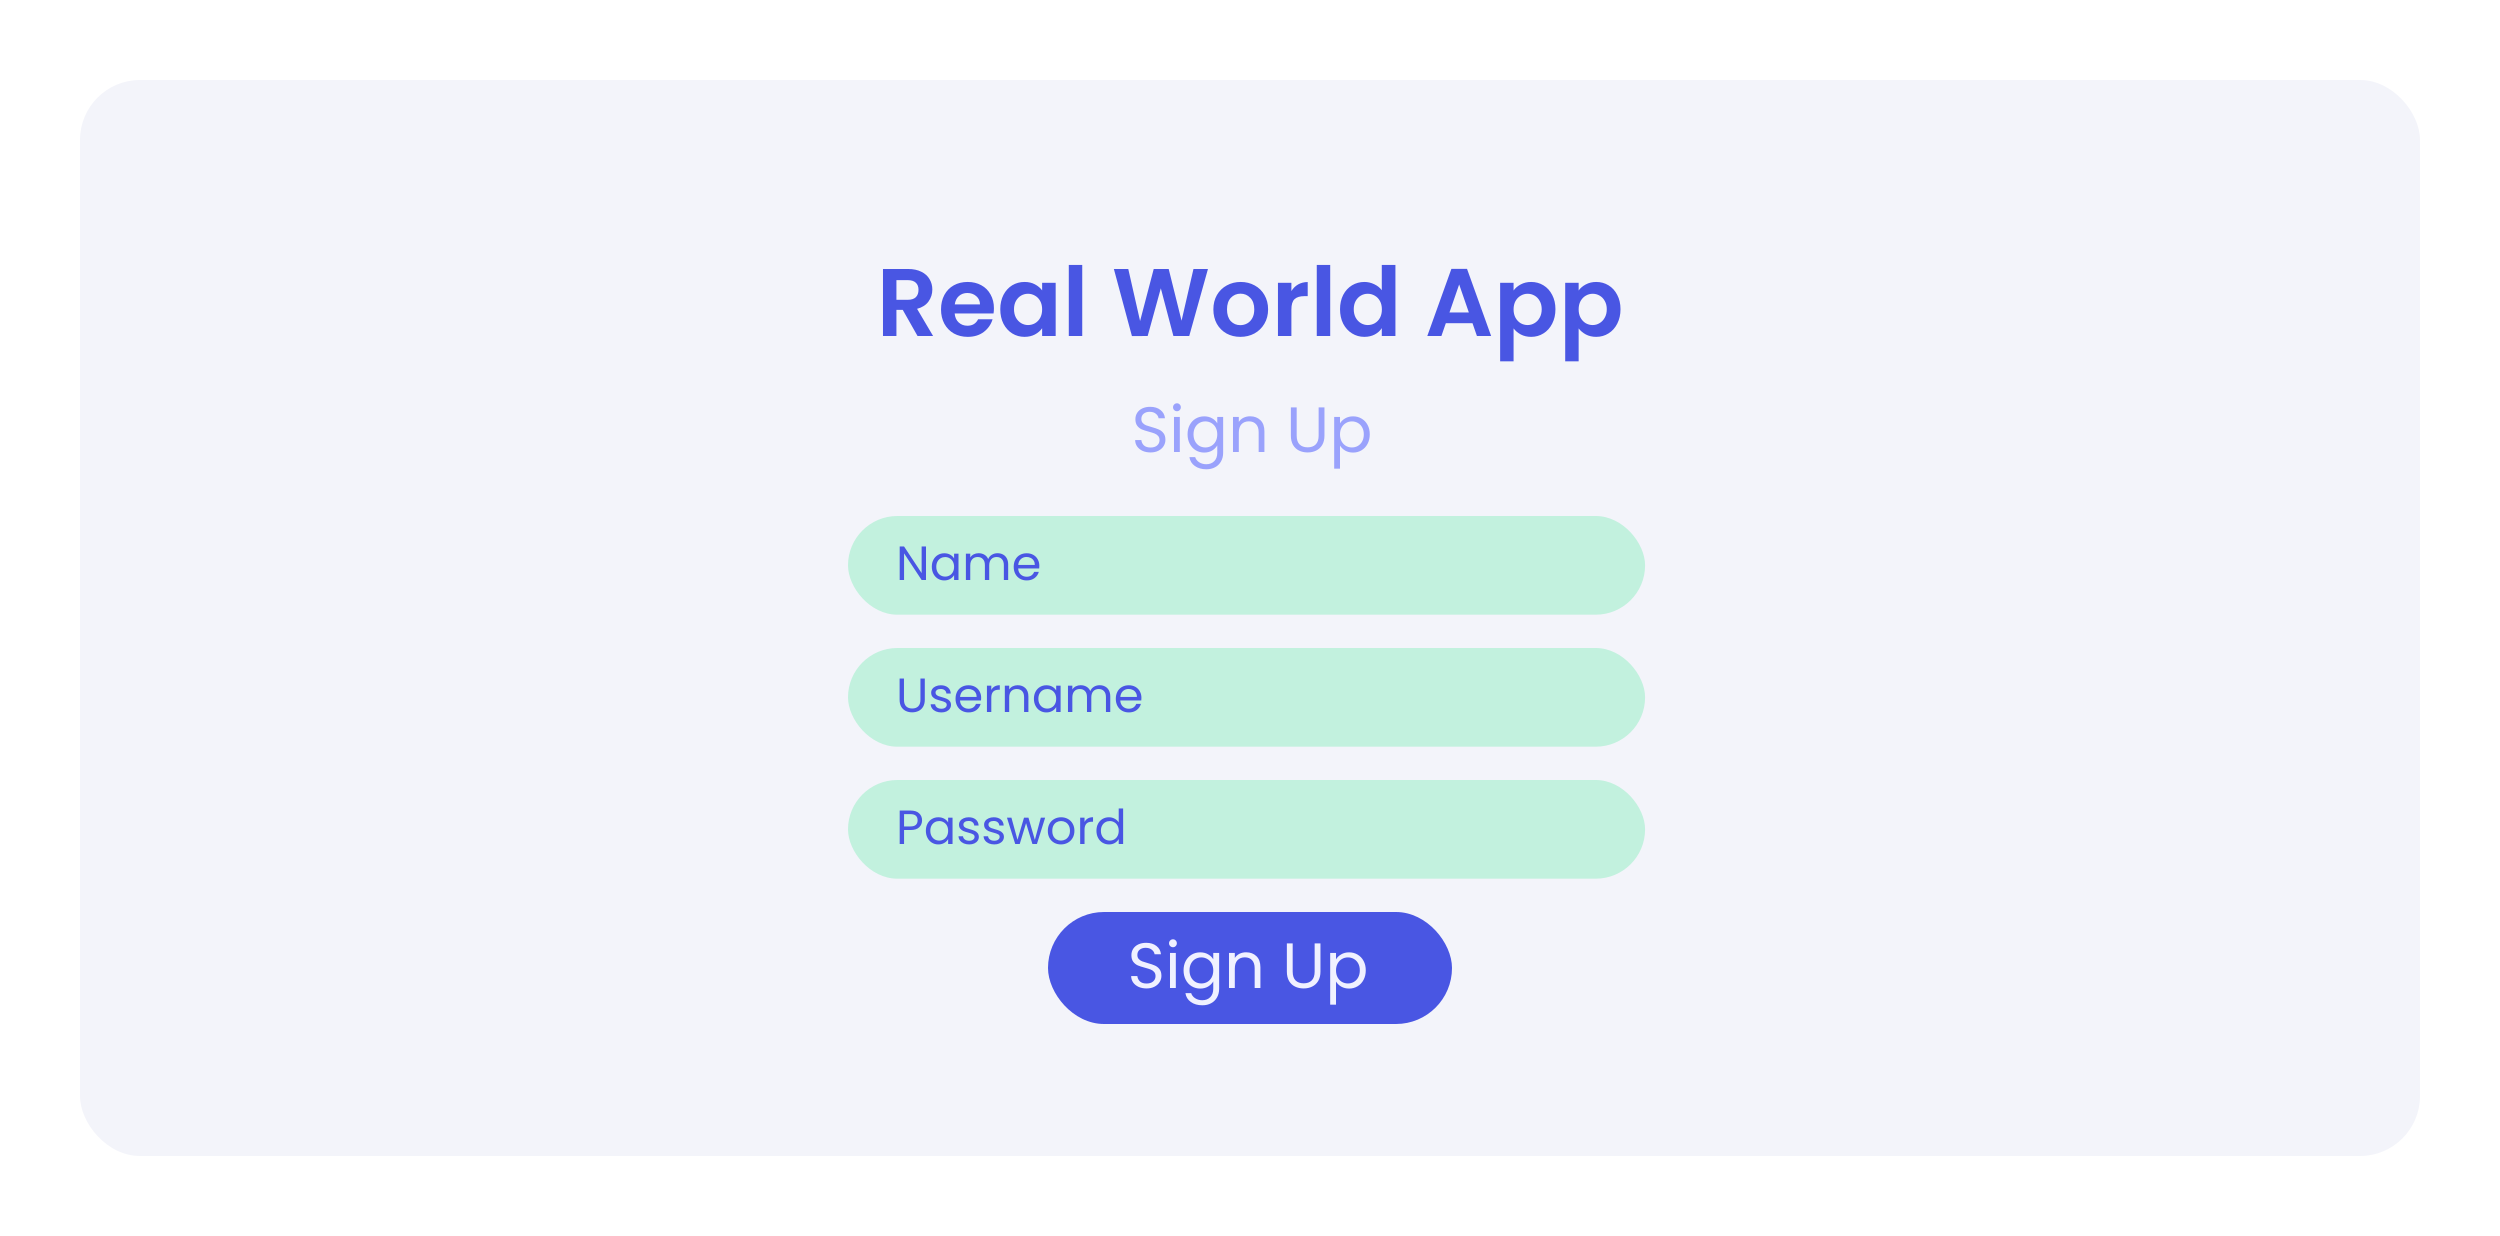 <svg width="625" height="309" viewBox="0 0 625 309" fill="none" xmlns="http://www.w3.org/2000/svg">
<g filter="url(#filter0_d_178_1098)">
<rect x="20" y="18" width="585" height="269" rx="15" fill="#F3F4FA"/>
</g>
<path d="M287.643 113.112C286.907 113.112 286.246 112.984 285.659 112.728C285.083 112.461 284.63 112.099 284.299 111.64C283.968 111.171 283.798 110.632 283.787 110.024H285.339C285.392 110.547 285.606 110.989 285.979 111.352C286.363 111.704 286.918 111.88 287.643 111.88C288.336 111.88 288.88 111.709 289.275 111.368C289.68 111.016 289.883 110.568 289.883 110.024C289.883 109.597 289.766 109.251 289.531 108.984C289.296 108.717 289.003 108.515 288.651 108.376C288.299 108.237 287.824 108.088 287.227 107.928C286.491 107.736 285.899 107.544 285.451 107.352C285.014 107.16 284.635 106.861 284.315 106.456C284.006 106.04 283.851 105.485 283.851 104.792C283.851 104.184 284.006 103.645 284.315 103.176C284.624 102.707 285.056 102.344 285.611 102.088C286.176 101.832 286.822 101.704 287.547 101.704C288.592 101.704 289.446 101.965 290.107 102.488C290.779 103.011 291.158 103.704 291.243 104.568H289.643C289.59 104.141 289.366 103.768 288.971 103.448C288.576 103.117 288.054 102.952 287.403 102.952C286.795 102.952 286.299 103.112 285.915 103.432C285.531 103.741 285.339 104.179 285.339 104.744C285.339 105.149 285.451 105.48 285.675 105.736C285.91 105.992 286.192 106.189 286.523 106.328C286.864 106.456 287.339 106.605 287.947 106.776C288.683 106.979 289.275 107.181 289.723 107.384C290.171 107.576 290.555 107.88 290.875 108.296C291.195 108.701 291.355 109.256 291.355 109.96C291.355 110.504 291.211 111.016 290.923 111.496C290.635 111.976 290.208 112.365 289.643 112.664C289.078 112.963 288.411 113.112 287.643 113.112ZM294.25 102.808C293.972 102.808 293.738 102.712 293.546 102.52C293.354 102.328 293.258 102.093 293.258 101.816C293.258 101.539 293.354 101.304 293.546 101.112C293.738 100.92 293.972 100.824 294.25 100.824C294.516 100.824 294.74 100.92 294.922 101.112C295.114 101.304 295.21 101.539 295.21 101.816C295.21 102.093 295.114 102.328 294.922 102.52C294.74 102.712 294.516 102.808 294.25 102.808ZM294.954 104.232V113H293.498V104.232H294.954ZM301.051 104.088C301.808 104.088 302.47 104.253 303.035 104.584C303.611 104.915 304.038 105.331 304.315 105.832V104.232H305.787V113.192C305.787 113.992 305.616 114.701 305.275 115.32C304.934 115.949 304.443 116.44 303.803 116.792C303.174 117.144 302.438 117.32 301.595 117.32C300.443 117.32 299.483 117.048 298.715 116.504C297.947 115.96 297.494 115.219 297.355 114.28H298.795C298.955 114.813 299.286 115.24 299.787 115.56C300.288 115.891 300.891 116.056 301.595 116.056C302.395 116.056 303.046 115.805 303.547 115.304C304.059 114.803 304.315 114.099 304.315 113.192V111.352C304.027 111.864 303.6 112.291 303.035 112.632C302.47 112.973 301.808 113.144 301.051 113.144C300.272 113.144 299.563 112.952 298.923 112.568C298.294 112.184 297.798 111.645 297.435 110.952C297.072 110.259 296.891 109.469 296.891 108.584C296.891 107.688 297.072 106.904 297.435 106.232C297.798 105.549 298.294 105.021 298.923 104.648C299.563 104.275 300.272 104.088 301.051 104.088ZM304.315 108.6C304.315 107.939 304.182 107.363 303.915 106.872C303.648 106.381 303.286 106.008 302.827 105.752C302.379 105.485 301.883 105.352 301.339 105.352C300.795 105.352 300.299 105.48 299.851 105.736C299.403 105.992 299.046 106.365 298.779 106.856C298.512 107.347 298.379 107.923 298.379 108.584C298.379 109.256 298.512 109.843 298.779 110.344C299.046 110.835 299.403 111.213 299.851 111.48C300.299 111.736 300.795 111.864 301.339 111.864C301.883 111.864 302.379 111.736 302.827 111.48C303.286 111.213 303.648 110.835 303.915 110.344C304.182 109.843 304.315 109.261 304.315 108.6ZM312.52 104.072C313.586 104.072 314.45 104.397 315.112 105.048C315.773 105.688 316.104 106.616 316.104 107.832V113H314.664V108.04C314.664 107.165 314.445 106.499 314.008 106.04C313.57 105.571 312.973 105.336 312.216 105.336C311.448 105.336 310.834 105.576 310.376 106.056C309.928 106.536 309.704 107.235 309.704 108.152V113H308.248V104.232H309.704V105.48C309.992 105.032 310.381 104.685 310.872 104.44C311.373 104.195 311.922 104.072 312.52 104.072ZM324.172 101.848V108.904C324.172 109.896 324.412 110.632 324.892 111.112C325.382 111.592 326.06 111.832 326.924 111.832C327.777 111.832 328.444 111.592 328.924 111.112C329.414 110.632 329.66 109.896 329.66 108.904V101.848H331.116V108.888C331.116 109.816 330.929 110.6 330.556 111.24C330.182 111.869 329.676 112.339 329.036 112.648C328.406 112.957 327.697 113.112 326.908 113.112C326.118 113.112 325.404 112.957 324.764 112.648C324.134 112.339 323.633 111.869 323.26 111.24C322.897 110.6 322.716 109.816 322.716 108.888V101.848H324.172ZM335.001 105.848C335.289 105.347 335.715 104.931 336.281 104.6C336.857 104.259 337.523 104.088 338.281 104.088C339.059 104.088 339.763 104.275 340.392 104.648C341.032 105.021 341.534 105.549 341.897 106.232C342.259 106.904 342.441 107.688 342.441 108.584C342.441 109.469 342.259 110.259 341.897 110.952C341.534 111.645 341.032 112.184 340.392 112.568C339.763 112.952 339.059 113.144 338.281 113.144C337.534 113.144 336.873 112.979 336.297 112.648C335.731 112.307 335.299 111.885 335.001 111.384V117.16H333.545V104.232H335.001V105.848ZM340.953 108.584C340.953 107.923 340.819 107.347 340.553 106.856C340.286 106.365 339.923 105.992 339.465 105.736C339.017 105.48 338.521 105.352 337.977 105.352C337.443 105.352 336.947 105.485 336.489 105.752C336.041 106.008 335.678 106.387 335.401 106.888C335.134 107.379 335.001 107.949 335.001 108.6C335.001 109.261 335.134 109.843 335.401 110.344C335.678 110.835 336.041 111.213 336.489 111.48C336.947 111.736 337.443 111.864 337.977 111.864C338.521 111.864 339.017 111.736 339.465 111.48C339.923 111.213 340.286 110.835 340.553 110.344C340.819 109.843 340.953 109.256 340.953 108.584Z" fill="#9AA2FC"/>
<path d="M229.386 84L225.69 77.472H224.106V84H220.746V67.248H227.034C228.33 67.248 229.434 67.48 230.346 67.944C231.258 68.392 231.938 69.008 232.386 69.792C232.85 70.56 233.082 71.424 233.082 72.384C233.082 73.488 232.762 74.488 232.122 75.384C231.482 76.264 230.53 76.872 229.266 77.208L233.274 84H229.386ZM224.106 74.952H226.914C227.826 74.952 228.506 74.736 228.954 74.304C229.402 73.856 229.626 73.24 229.626 72.456C229.626 71.688 229.402 71.096 228.954 70.68C228.506 70.248 227.826 70.032 226.914 70.032H224.106V74.952ZM248.481 77.064C248.481 77.544 248.449 77.976 248.385 78.36H238.665C238.745 79.32 239.081 80.072 239.673 80.616C240.265 81.16 240.993 81.432 241.857 81.432C243.105 81.432 243.993 80.896 244.521 79.824H248.145C247.761 81.104 247.025 82.16 245.937 82.992C244.849 83.808 243.513 84.216 241.929 84.216C240.649 84.216 239.497 83.936 238.473 83.376C237.465 82.8 236.673 81.992 236.097 80.952C235.537 79.912 235.257 78.712 235.257 77.352C235.257 75.976 235.537 74.768 236.097 73.728C236.657 72.688 237.441 71.888 238.449 71.328C239.457 70.768 240.617 70.488 241.929 70.488C243.193 70.488 244.321 70.76 245.313 71.304C246.321 71.848 247.097 72.624 247.641 73.632C248.201 74.624 248.481 75.768 248.481 77.064ZM245.001 76.104C244.985 75.24 244.673 74.552 244.065 74.04C243.457 73.512 242.713 73.248 241.833 73.248C241.001 73.248 240.297 73.504 239.721 74.016C239.161 74.512 238.817 75.208 238.689 76.104H245.001ZM250.069 77.304C250.069 75.96 250.333 74.768 250.861 73.728C251.405 72.688 252.133 71.888 253.045 71.328C253.973 70.768 255.005 70.488 256.141 70.488C257.133 70.488 257.997 70.688 258.733 71.088C259.485 71.488 260.085 71.992 260.533 72.6V70.704H263.917V84H260.533V82.056C260.101 82.68 259.501 83.2 258.733 83.616C257.981 84.016 257.109 84.216 256.117 84.216C254.997 84.216 253.973 83.928 253.045 83.352C252.133 82.776 251.405 81.968 250.861 80.928C250.333 79.872 250.069 78.664 250.069 77.304ZM260.533 77.352C260.533 76.536 260.373 75.84 260.053 75.264C259.733 74.672 259.301 74.224 258.757 73.92C258.213 73.6 257.629 73.44 257.005 73.44C256.381 73.44 255.805 73.592 255.277 73.896C254.749 74.2 254.317 74.648 253.981 75.24C253.661 75.816 253.501 76.504 253.501 77.304C253.501 78.104 253.661 78.808 253.981 79.416C254.317 80.008 254.749 80.464 255.277 80.784C255.821 81.104 256.397 81.264 257.005 81.264C257.629 81.264 258.213 81.112 258.757 80.808C259.301 80.488 259.733 80.04 260.053 79.464C260.373 78.872 260.533 78.168 260.533 77.352ZM270.559 66.24V84H267.199V66.24H270.559ZM301.989 67.248L297.309 84H293.349L290.205 72.072L286.917 84L282.981 84.024L278.469 67.248H282.069L285.021 80.256L288.429 67.248H292.173L295.389 80.184L298.365 67.248H301.989ZM310.087 84.216C308.807 84.216 307.655 83.936 306.631 83.376C305.607 82.8 304.799 81.992 304.207 80.952C303.631 79.912 303.343 78.712 303.343 77.352C303.343 75.992 303.639 74.792 304.231 73.752C304.839 72.712 305.663 71.912 306.703 71.352C307.743 70.776 308.903 70.488 310.183 70.488C311.463 70.488 312.623 70.776 313.663 71.352C314.703 71.912 315.519 72.712 316.111 73.752C316.719 74.792 317.023 75.992 317.023 77.352C317.023 78.712 316.711 79.912 316.087 80.952C315.479 81.992 314.647 82.8 313.591 83.376C312.551 83.936 311.383 84.216 310.087 84.216ZM310.087 81.288C310.695 81.288 311.263 81.144 311.791 80.856C312.335 80.552 312.767 80.104 313.087 79.512C313.407 78.92 313.567 78.2 313.567 77.352C313.567 76.088 313.231 75.12 312.559 74.448C311.903 73.76 311.095 73.416 310.135 73.416C309.175 73.416 308.367 73.76 307.711 74.448C307.071 75.12 306.751 76.088 306.751 77.352C306.751 78.616 307.063 79.592 307.687 80.28C308.327 80.952 309.127 81.288 310.087 81.288ZM322.848 72.768C323.28 72.064 323.84 71.512 324.528 71.112C325.232 70.712 326.032 70.512 326.928 70.512V74.04H326.04C324.984 74.04 324.184 74.288 323.64 74.784C323.112 75.28 322.848 76.144 322.848 77.376V84H319.488V70.704H322.848V72.768ZM332.551 66.24V84H329.191V66.24H332.551ZM335.007 77.304C335.007 75.96 335.271 74.768 335.799 73.728C336.343 72.688 337.079 71.888 338.007 71.328C338.935 70.768 339.967 70.488 341.103 70.488C341.967 70.488 342.791 70.68 343.575 71.064C344.359 71.432 344.983 71.928 345.447 72.552V66.24H348.855V84H345.447V82.032C345.031 82.688 344.447 83.216 343.695 83.616C342.943 84.016 342.071 84.216 341.079 84.216C339.959 84.216 338.935 83.928 338.007 83.352C337.079 82.776 336.343 81.968 335.799 80.928C335.271 79.872 335.007 78.664 335.007 77.304ZM345.471 77.352C345.471 76.536 345.311 75.84 344.991 75.264C344.671 74.672 344.239 74.224 343.695 73.92C343.151 73.6 342.567 73.44 341.943 73.44C341.319 73.44 340.743 73.592 340.215 73.896C339.687 74.2 339.255 74.648 338.919 75.24C338.599 75.816 338.439 76.504 338.439 77.304C338.439 78.104 338.599 78.808 338.919 79.416C339.255 80.008 339.687 80.464 340.215 80.784C340.759 81.104 341.335 81.264 341.943 81.264C342.567 81.264 343.151 81.112 343.695 80.808C344.239 80.488 344.671 80.04 344.991 79.464C345.311 78.872 345.471 78.168 345.471 77.352ZM368.127 80.808H361.455L360.351 84H356.823L362.847 67.224H366.759L372.783 84H369.231L368.127 80.808ZM367.215 78.12L364.791 71.112L362.367 78.12H367.215ZM378.395 72.624C378.827 72.016 379.419 71.512 380.171 71.112C380.939 70.696 381.811 70.488 382.787 70.488C383.923 70.488 384.947 70.768 385.859 71.328C386.787 71.888 387.515 72.688 388.043 73.728C388.587 74.752 388.859 75.944 388.859 77.304C388.859 78.664 388.587 79.872 388.043 80.928C387.515 81.968 386.787 82.776 385.859 83.352C384.947 83.928 383.923 84.216 382.787 84.216C381.811 84.216 380.947 84.016 380.195 83.616C379.459 83.216 378.859 82.712 378.395 82.104V90.336H375.035V70.704H378.395V72.624ZM385.427 77.304C385.427 76.504 385.259 75.816 384.923 75.24C384.603 74.648 384.171 74.2 383.627 73.896C383.099 73.592 382.523 73.44 381.899 73.44C381.291 73.44 380.715 73.6 380.171 73.92C379.643 74.224 379.211 74.672 378.875 75.264C378.555 75.856 378.395 76.552 378.395 77.352C378.395 78.152 378.555 78.848 378.875 79.44C379.211 80.032 379.643 80.488 380.171 80.808C380.715 81.112 381.291 81.264 381.899 81.264C382.523 81.264 383.099 81.104 383.627 80.784C384.171 80.464 384.603 80.008 384.923 79.416C385.259 78.824 385.427 78.12 385.427 77.304ZM394.661 72.624C395.093 72.016 395.685 71.512 396.437 71.112C397.205 70.696 398.077 70.488 399.053 70.488C400.189 70.488 401.213 70.768 402.125 71.328C403.053 71.888 403.781 72.688 404.309 73.728C404.853 74.752 405.125 75.944 405.125 77.304C405.125 78.664 404.853 79.872 404.309 80.928C403.781 81.968 403.053 82.776 402.125 83.352C401.213 83.928 400.189 84.216 399.053 84.216C398.077 84.216 397.213 84.016 396.461 83.616C395.725 83.216 395.125 82.712 394.661 82.104V90.336H391.301V70.704H394.661V72.624ZM401.693 77.304C401.693 76.504 401.525 75.816 401.189 75.24C400.869 74.648 400.437 74.2 399.893 73.896C399.365 73.592 398.789 73.44 398.165 73.44C397.557 73.44 396.981 73.6 396.437 73.92C395.909 74.224 395.477 74.672 395.141 75.264C394.821 75.856 394.661 76.552 394.661 77.352C394.661 78.152 394.821 78.848 395.141 79.44C395.477 80.032 395.909 80.488 396.437 80.808C396.981 81.112 397.557 81.264 398.165 81.264C398.789 81.264 399.365 81.104 399.893 80.784C400.437 80.464 400.869 80.008 401.189 79.416C401.525 78.824 401.693 78.12 401.693 77.304Z" fill="#4956E3"/>
<rect x="212" y="129" width="199.273" height="24.674" rx="12.337" fill="#C2F1DE"/>
<rect x="212" y="162" width="199.273" height="24.674" rx="12.337" fill="#C2F1DE"/>
<rect x="212" y="195" width="199.273" height="24.674" rx="12.337" fill="#C2F1DE"/>
<rect x="262" y="228" width="101" height="28" rx="14" fill="#4956E3"/>
<path d="M286.643 247.112C285.907 247.112 285.246 246.984 284.659 246.728C284.083 246.461 283.63 246.099 283.299 245.64C282.968 245.171 282.798 244.632 282.787 244.024H284.339C284.392 244.547 284.606 244.989 284.979 245.352C285.363 245.704 285.918 245.88 286.643 245.88C287.336 245.88 287.88 245.709 288.275 245.368C288.68 245.016 288.883 244.568 288.883 244.024C288.883 243.597 288.766 243.251 288.531 242.984C288.296 242.717 288.003 242.515 287.651 242.376C287.299 242.237 286.824 242.088 286.227 241.928C285.491 241.736 284.899 241.544 284.451 241.352C284.014 241.16 283.635 240.861 283.315 240.456C283.006 240.04 282.851 239.485 282.851 238.792C282.851 238.184 283.006 237.645 283.315 237.176C283.624 236.707 284.056 236.344 284.611 236.088C285.176 235.832 285.822 235.704 286.547 235.704C287.592 235.704 288.446 235.965 289.107 236.488C289.779 237.011 290.158 237.704 290.243 238.568H288.643C288.59 238.141 288.366 237.768 287.971 237.448C287.576 237.117 287.054 236.952 286.403 236.952C285.795 236.952 285.299 237.112 284.915 237.432C284.531 237.741 284.339 238.179 284.339 238.744C284.339 239.149 284.451 239.48 284.675 239.736C284.91 239.992 285.192 240.189 285.523 240.328C285.864 240.456 286.339 240.605 286.947 240.776C287.683 240.979 288.275 241.181 288.723 241.384C289.171 241.576 289.555 241.88 289.875 242.296C290.195 242.701 290.355 243.256 290.355 243.96C290.355 244.504 290.211 245.016 289.923 245.496C289.635 245.976 289.208 246.365 288.643 246.664C288.078 246.963 287.411 247.112 286.643 247.112ZM293.25 236.808C292.972 236.808 292.738 236.712 292.546 236.52C292.354 236.328 292.258 236.093 292.258 235.816C292.258 235.539 292.354 235.304 292.546 235.112C292.738 234.92 292.972 234.824 293.25 234.824C293.516 234.824 293.74 234.92 293.922 235.112C294.114 235.304 294.21 235.539 294.21 235.816C294.21 236.093 294.114 236.328 293.922 236.52C293.74 236.712 293.516 236.808 293.25 236.808ZM293.954 238.232V247H292.498V238.232H293.954ZM300.051 238.088C300.808 238.088 301.47 238.253 302.035 238.584C302.611 238.915 303.038 239.331 303.315 239.832V238.232H304.787V247.192C304.787 247.992 304.616 248.701 304.275 249.32C303.934 249.949 303.443 250.44 302.803 250.792C302.174 251.144 301.438 251.32 300.595 251.32C299.443 251.32 298.483 251.048 297.715 250.504C296.947 249.96 296.494 249.219 296.355 248.28H297.795C297.955 248.813 298.286 249.24 298.787 249.56C299.288 249.891 299.891 250.056 300.595 250.056C301.395 250.056 302.046 249.805 302.547 249.304C303.059 248.803 303.315 248.099 303.315 247.192V245.352C303.027 245.864 302.6 246.291 302.035 246.632C301.47 246.973 300.808 247.144 300.051 247.144C299.272 247.144 298.563 246.952 297.923 246.568C297.294 246.184 296.798 245.645 296.435 244.952C296.072 244.259 295.891 243.469 295.891 242.584C295.891 241.688 296.072 240.904 296.435 240.232C296.798 239.549 297.294 239.021 297.923 238.648C298.563 238.275 299.272 238.088 300.051 238.088ZM303.315 242.6C303.315 241.939 303.182 241.363 302.915 240.872C302.648 240.381 302.286 240.008 301.827 239.752C301.379 239.485 300.883 239.352 300.339 239.352C299.795 239.352 299.299 239.48 298.851 239.736C298.403 239.992 298.046 240.365 297.779 240.856C297.512 241.347 297.379 241.923 297.379 242.584C297.379 243.256 297.512 243.843 297.779 244.344C298.046 244.835 298.403 245.213 298.851 245.48C299.299 245.736 299.795 245.864 300.339 245.864C300.883 245.864 301.379 245.736 301.827 245.48C302.286 245.213 302.648 244.835 302.915 244.344C303.182 243.843 303.315 243.261 303.315 242.6ZM311.52 238.072C312.586 238.072 313.45 238.397 314.112 239.048C314.773 239.688 315.104 240.616 315.104 241.832V247H313.664V242.04C313.664 241.165 313.445 240.499 313.008 240.04C312.57 239.571 311.973 239.336 311.216 239.336C310.448 239.336 309.834 239.576 309.376 240.056C308.928 240.536 308.704 241.235 308.704 242.152V247H307.248V238.232H308.704V239.48C308.992 239.032 309.381 238.685 309.872 238.44C310.373 238.195 310.922 238.072 311.52 238.072ZM323.172 235.848V242.904C323.172 243.896 323.412 244.632 323.892 245.112C324.382 245.592 325.06 245.832 325.924 245.832C326.777 245.832 327.444 245.592 327.924 245.112C328.414 244.632 328.66 243.896 328.66 242.904V235.848H330.116V242.888C330.116 243.816 329.929 244.6 329.556 245.24C329.182 245.869 328.676 246.339 328.036 246.648C327.406 246.957 326.697 247.112 325.908 247.112C325.118 247.112 324.404 246.957 323.764 246.648C323.134 246.339 322.633 245.869 322.26 245.24C321.897 244.6 321.716 243.816 321.716 242.888V235.848H323.172ZM334.001 239.848C334.289 239.347 334.715 238.931 335.281 238.6C335.857 238.259 336.523 238.088 337.281 238.088C338.059 238.088 338.763 238.275 339.392 238.648C340.032 239.021 340.534 239.549 340.897 240.232C341.259 240.904 341.441 241.688 341.441 242.584C341.441 243.469 341.259 244.259 340.897 244.952C340.534 245.645 340.032 246.184 339.392 246.568C338.763 246.952 338.059 247.144 337.281 247.144C336.534 247.144 335.873 246.979 335.297 246.648C334.731 246.307 334.299 245.885 334.001 245.384V251.16H332.545V238.232H334.001V239.848ZM339.953 242.584C339.953 241.923 339.819 241.347 339.553 240.856C339.286 240.365 338.923 239.992 338.465 239.736C338.017 239.48 337.521 239.352 336.977 239.352C336.443 239.352 335.947 239.485 335.489 239.752C335.041 240.008 334.678 240.387 334.401 240.888C334.134 241.379 334.001 241.949 334.001 242.6C334.001 243.261 334.134 243.843 334.401 244.344C334.678 244.835 335.041 245.213 335.489 245.48C335.947 245.736 336.443 245.864 336.977 245.864C337.521 245.864 338.017 245.736 338.465 245.48C338.923 245.213 339.286 244.835 339.553 244.344C339.819 243.843 339.953 243.256 339.953 242.584Z" fill="#F0F1FF"/>
<path d="M231.5 145H230.408L226.016 138.34V145H224.924V136.624H226.016L230.408 143.272V136.624H231.5V145ZM232.954 141.688C232.954 141.016 233.09 140.428 233.362 139.924C233.634 139.412 234.006 139.016 234.478 138.736C234.958 138.456 235.49 138.316 236.074 138.316C236.65 138.316 237.15 138.44 237.574 138.688C237.998 138.936 238.314 139.248 238.522 139.624V138.424H239.626V145H238.522V143.776C238.306 144.16 237.982 144.48 237.55 144.736C237.126 144.984 236.63 145.108 236.062 145.108C235.478 145.108 234.95 144.964 234.478 144.676C234.006 144.388 233.634 143.984 233.362 143.464C233.09 142.944 232.954 142.352 232.954 141.688ZM238.522 141.7C238.522 141.204 238.422 140.772 238.222 140.404C238.022 140.036 237.75 139.756 237.406 139.564C237.07 139.364 236.698 139.264 236.29 139.264C235.882 139.264 235.51 139.36 235.174 139.552C234.838 139.744 234.57 140.024 234.37 140.392C234.17 140.76 234.07 141.192 234.07 141.688C234.07 142.192 234.17 142.632 234.37 143.008C234.57 143.376 234.838 143.66 235.174 143.86C235.51 144.052 235.882 144.148 236.29 144.148C236.698 144.148 237.07 144.052 237.406 143.86C237.75 143.66 238.022 143.376 238.222 143.008C238.422 142.632 238.522 142.196 238.522 141.7ZM249.379 138.304C249.891 138.304 250.347 138.412 250.747 138.628C251.147 138.836 251.463 139.152 251.695 139.576C251.927 140 252.043 140.516 252.043 141.124V145H250.963V141.28C250.963 140.624 250.799 140.124 250.471 139.78C250.151 139.428 249.715 139.252 249.163 139.252C248.595 139.252 248.143 139.436 247.807 139.804C247.471 140.164 247.303 140.688 247.303 141.376V145H246.223V141.28C246.223 140.624 246.059 140.124 245.731 139.78C245.411 139.428 244.975 139.252 244.423 139.252C243.855 139.252 243.403 139.436 243.067 139.804C242.731 140.164 242.563 140.688 242.563 141.376V145H241.471V138.424H242.563V139.372C242.779 139.028 243.067 138.764 243.427 138.58C243.795 138.396 244.199 138.304 244.639 138.304C245.191 138.304 245.679 138.428 246.103 138.676C246.527 138.924 246.843 139.288 247.051 139.768C247.235 139.304 247.539 138.944 247.963 138.688C248.387 138.432 248.859 138.304 249.379 138.304ZM259.834 141.46C259.834 141.668 259.822 141.888 259.798 142.12H254.542C254.582 142.768 254.802 143.276 255.202 143.644C255.61 144.004 256.102 144.184 256.678 144.184C257.15 144.184 257.542 144.076 257.854 143.86C258.174 143.636 258.398 143.34 258.526 142.972H259.702C259.526 143.604 259.174 144.12 258.646 144.52C258.118 144.912 257.462 145.108 256.678 145.108C256.054 145.108 255.494 144.968 254.998 144.688C254.51 144.408 254.126 144.012 253.846 143.5C253.566 142.98 253.426 142.38 253.426 141.7C253.426 141.02 253.562 140.424 253.834 139.912C254.106 139.4 254.486 139.008 254.974 138.736C255.47 138.456 256.038 138.316 256.678 138.316C257.302 138.316 257.854 138.452 258.334 138.724C258.814 138.996 259.182 139.372 259.438 139.852C259.702 140.324 259.834 140.86 259.834 141.46ZM258.706 141.232C258.706 140.816 258.614 140.46 258.43 140.164C258.246 139.86 257.994 139.632 257.674 139.48C257.362 139.32 257.014 139.24 256.63 139.24C256.078 139.24 255.606 139.416 255.214 139.768C254.83 140.12 254.61 140.608 254.554 141.232H258.706Z" fill="#4956E3"/>
<path d="M225.992 169.636V174.928C225.992 175.672 226.172 176.224 226.532 176.584C226.9 176.944 227.408 177.124 228.056 177.124C228.696 177.124 229.196 176.944 229.556 176.584C229.924 176.224 230.108 175.672 230.108 174.928V169.636H231.2V174.916C231.2 175.612 231.06 176.2 230.78 176.68C230.5 177.152 230.12 177.504 229.64 177.736C229.168 177.968 228.636 178.084 228.044 178.084C227.452 178.084 226.916 177.968 226.436 177.736C225.964 177.504 225.588 177.152 225.308 176.68C225.036 176.2 224.9 175.612 224.9 174.916V169.636H225.992ZM235.35 178.108C234.846 178.108 234.394 178.024 233.994 177.856C233.594 177.68 233.278 177.44 233.046 177.136C232.814 176.824 232.686 176.468 232.662 176.068H233.79C233.822 176.396 233.974 176.664 234.246 176.872C234.526 177.08 234.89 177.184 235.338 177.184C235.754 177.184 236.082 177.092 236.322 176.908C236.562 176.724 236.682 176.492 236.682 176.212C236.682 175.924 236.554 175.712 236.298 175.576C236.042 175.432 235.646 175.292 235.11 175.156C234.622 175.028 234.222 174.9 233.91 174.772C233.606 174.636 233.342 174.44 233.118 174.184C232.902 173.92 232.794 173.576 232.794 173.152C232.794 172.816 232.894 172.508 233.094 172.228C233.294 171.948 233.578 171.728 233.946 171.568C234.314 171.4 234.734 171.316 235.206 171.316C235.934 171.316 236.522 171.5 236.97 171.868C237.418 172.236 237.658 172.74 237.69 173.38H236.598C236.574 173.036 236.434 172.76 236.178 172.552C235.93 172.344 235.594 172.24 235.17 172.24C234.778 172.24 234.466 172.324 234.234 172.492C234.002 172.66 233.886 172.88 233.886 173.152C233.886 173.368 233.954 173.548 234.09 173.692C234.234 173.828 234.41 173.94 234.618 174.028C234.834 174.108 235.13 174.2 235.506 174.304C235.978 174.432 236.362 174.56 236.658 174.688C236.954 174.808 237.206 174.992 237.414 175.24C237.63 175.488 237.742 175.812 237.75 176.212C237.75 176.572 237.65 176.896 237.45 177.184C237.25 177.472 236.966 177.7 236.598 177.868C236.238 178.028 235.822 178.108 235.35 178.108ZM245.291 174.46C245.291 174.668 245.279 174.888 245.255 175.12H239.999C240.039 175.768 240.259 176.276 240.659 176.644C241.067 177.004 241.559 177.184 242.135 177.184C242.607 177.184 242.999 177.076 243.311 176.86C243.631 176.636 243.855 176.34 243.983 175.972H245.159C244.983 176.604 244.631 177.12 244.103 177.52C243.575 177.912 242.919 178.108 242.135 178.108C241.511 178.108 240.951 177.968 240.455 177.688C239.967 177.408 239.583 177.012 239.303 176.5C239.023 175.98 238.883 175.38 238.883 174.7C238.883 174.02 239.019 173.424 239.291 172.912C239.563 172.4 239.943 172.008 240.431 171.736C240.927 171.456 241.495 171.316 242.135 171.316C242.759 171.316 243.311 171.452 243.791 171.724C244.271 171.996 244.639 172.372 244.895 172.852C245.159 173.324 245.291 173.86 245.291 174.46ZM244.163 174.232C244.163 173.816 244.071 173.46 243.887 173.164C243.703 172.86 243.451 172.632 243.131 172.48C242.819 172.32 242.471 172.24 242.087 172.24C241.535 172.24 241.063 172.416 240.671 172.768C240.287 173.12 240.067 173.608 240.011 174.232H244.163ZM247.825 172.492C248.017 172.116 248.289 171.824 248.641 171.616C249.001 171.408 249.437 171.304 249.949 171.304V172.432H249.661C248.437 172.432 247.825 173.096 247.825 174.424V178H246.733V171.424H247.825V172.492ZM254.413 171.304C255.213 171.304 255.861 171.548 256.357 172.036C256.853 172.516 257.101 173.212 257.101 174.124V178H256.021V174.28C256.021 173.624 255.857 173.124 255.529 172.78C255.201 172.428 254.753 172.252 254.185 172.252C253.609 172.252 253.149 172.432 252.805 172.792C252.469 173.152 252.301 173.676 252.301 174.364V178H251.209V171.424H252.301V172.36C252.517 172.024 252.809 171.764 253.177 171.58C253.553 171.396 253.965 171.304 254.413 171.304ZM258.477 174.688C258.477 174.016 258.613 173.428 258.885 172.924C259.157 172.412 259.529 172.016 260.001 171.736C260.481 171.456 261.013 171.316 261.597 171.316C262.173 171.316 262.673 171.44 263.097 171.688C263.521 171.936 263.837 172.248 264.045 172.624V171.424H265.149V178H264.045V176.776C263.829 177.16 263.505 177.48 263.073 177.736C262.649 177.984 262.153 178.108 261.585 178.108C261.001 178.108 260.473 177.964 260.001 177.676C259.529 177.388 259.157 176.984 258.885 176.464C258.613 175.944 258.477 175.352 258.477 174.688ZM264.045 174.7C264.045 174.204 263.945 173.772 263.745 173.404C263.545 173.036 263.273 172.756 262.929 172.564C262.593 172.364 262.221 172.264 261.813 172.264C261.405 172.264 261.033 172.36 260.697 172.552C260.361 172.744 260.093 173.024 259.893 173.392C259.693 173.76 259.593 174.192 259.593 174.688C259.593 175.192 259.693 175.632 259.893 176.008C260.093 176.376 260.361 176.66 260.697 176.86C261.033 177.052 261.405 177.148 261.813 177.148C262.221 177.148 262.593 177.052 262.929 176.86C263.273 176.66 263.545 176.376 263.745 176.008C263.945 175.632 264.045 175.196 264.045 174.7ZM274.902 171.304C275.414 171.304 275.87 171.412 276.27 171.628C276.67 171.836 276.986 172.152 277.218 172.576C277.45 173 277.566 173.516 277.566 174.124V178H276.486V174.28C276.486 173.624 276.322 173.124 275.994 172.78C275.674 172.428 275.238 172.252 274.686 172.252C274.118 172.252 273.666 172.436 273.33 172.804C272.994 173.164 272.826 173.688 272.826 174.376V178H271.746V174.28C271.746 173.624 271.582 173.124 271.254 172.78C270.934 172.428 270.498 172.252 269.946 172.252C269.378 172.252 268.926 172.436 268.59 172.804C268.254 173.164 268.086 173.688 268.086 174.376V178H266.994V171.424H268.086V172.372C268.302 172.028 268.59 171.764 268.95 171.58C269.318 171.396 269.722 171.304 270.162 171.304C270.714 171.304 271.202 171.428 271.626 171.676C272.05 171.924 272.366 172.288 272.574 172.768C272.758 172.304 273.062 171.944 273.486 171.688C273.91 171.432 274.382 171.304 274.902 171.304ZM285.358 174.46C285.358 174.668 285.346 174.888 285.322 175.12H280.066C280.106 175.768 280.326 176.276 280.726 176.644C281.134 177.004 281.626 177.184 282.202 177.184C282.674 177.184 283.066 177.076 283.378 176.86C283.698 176.636 283.922 176.34 284.05 175.972H285.226C285.05 176.604 284.698 177.12 284.17 177.52C283.642 177.912 282.986 178.108 282.202 178.108C281.578 178.108 281.018 177.968 280.522 177.688C280.034 177.408 279.65 177.012 279.37 176.5C279.09 175.98 278.95 175.38 278.95 174.7C278.95 174.02 279.086 173.424 279.358 172.912C279.63 172.4 280.01 172.008 280.498 171.736C280.994 171.456 281.562 171.316 282.202 171.316C282.826 171.316 283.378 171.452 283.858 171.724C284.338 171.996 284.706 172.372 284.962 172.852C285.226 173.324 285.358 173.86 285.358 174.46ZM284.23 174.232C284.23 173.816 284.138 173.46 283.954 173.164C283.77 172.86 283.518 172.632 283.198 172.48C282.886 172.32 282.538 172.24 282.154 172.24C281.602 172.24 281.13 172.416 280.738 172.768C280.354 173.12 280.134 173.608 280.078 174.232H284.23Z" fill="#4956E3"/>
<path d="M230.516 205.084C230.516 205.78 230.276 206.36 229.796 206.824C229.324 207.28 228.6 207.508 227.624 207.508H226.016V211H224.924V202.636H227.624C228.568 202.636 229.284 202.864 229.772 203.32C230.268 203.776 230.516 204.364 230.516 205.084ZM227.624 206.608C228.232 206.608 228.68 206.476 228.968 206.212C229.256 205.948 229.4 205.572 229.4 205.084C229.4 204.052 228.808 203.536 227.624 203.536H226.016V206.608H227.624ZM231.465 207.688C231.465 207.016 231.601 206.428 231.873 205.924C232.145 205.412 232.517 205.016 232.989 204.736C233.469 204.456 234.001 204.316 234.585 204.316C235.161 204.316 235.661 204.44 236.085 204.688C236.509 204.936 236.825 205.248 237.033 205.624V204.424H238.137V211H237.033V209.776C236.817 210.16 236.493 210.48 236.061 210.736C235.637 210.984 235.141 211.108 234.573 211.108C233.989 211.108 233.461 210.964 232.989 210.676C232.517 210.388 232.145 209.984 231.873 209.464C231.601 208.944 231.465 208.352 231.465 207.688ZM237.033 207.7C237.033 207.204 236.933 206.772 236.733 206.404C236.533 206.036 236.261 205.756 235.917 205.564C235.581 205.364 235.209 205.264 234.801 205.264C234.393 205.264 234.021 205.36 233.685 205.552C233.349 205.744 233.081 206.024 232.881 206.392C232.681 206.76 232.581 207.192 232.581 207.688C232.581 208.192 232.681 208.632 232.881 209.008C233.081 209.376 233.349 209.66 233.685 209.86C234.021 210.052 234.393 210.148 234.801 210.148C235.209 210.148 235.581 210.052 235.917 209.86C236.261 209.66 236.533 209.376 236.733 209.008C236.933 208.632 237.033 208.196 237.033 207.7ZM242.311 211.108C241.807 211.108 241.355 211.024 240.955 210.856C240.555 210.68 240.239 210.44 240.007 210.136C239.775 209.824 239.647 209.468 239.623 209.068H240.751C240.783 209.396 240.935 209.664 241.207 209.872C241.487 210.08 241.851 210.184 242.299 210.184C242.715 210.184 243.043 210.092 243.283 209.908C243.523 209.724 243.643 209.492 243.643 209.212C243.643 208.924 243.515 208.712 243.259 208.576C243.003 208.432 242.607 208.292 242.071 208.156C241.583 208.028 241.183 207.9 240.871 207.772C240.567 207.636 240.303 207.44 240.079 207.184C239.863 206.92 239.755 206.576 239.755 206.152C239.755 205.816 239.855 205.508 240.055 205.228C240.255 204.948 240.539 204.728 240.907 204.568C241.275 204.4 241.695 204.316 242.167 204.316C242.895 204.316 243.483 204.5 243.931 204.868C244.379 205.236 244.619 205.74 244.651 206.38H243.559C243.535 206.036 243.395 205.76 243.139 205.552C242.891 205.344 242.555 205.24 242.131 205.24C241.739 205.24 241.427 205.324 241.195 205.492C240.963 205.66 240.847 205.88 240.847 206.152C240.847 206.368 240.915 206.548 241.051 206.692C241.195 206.828 241.371 206.94 241.579 207.028C241.795 207.108 242.091 207.2 242.467 207.304C242.939 207.432 243.323 207.56 243.619 207.688C243.915 207.808 244.167 207.992 244.375 208.24C244.591 208.488 244.703 208.812 244.711 209.212C244.711 209.572 244.611 209.896 244.411 210.184C244.211 210.472 243.927 210.7 243.559 210.868C243.199 211.028 242.783 211.108 242.311 211.108ZM248.58 211.108C248.076 211.108 247.624 211.024 247.224 210.856C246.824 210.68 246.508 210.44 246.276 210.136C246.044 209.824 245.916 209.468 245.892 209.068H247.02C247.052 209.396 247.204 209.664 247.476 209.872C247.756 210.08 248.12 210.184 248.568 210.184C248.984 210.184 249.312 210.092 249.552 209.908C249.792 209.724 249.912 209.492 249.912 209.212C249.912 208.924 249.784 208.712 249.528 208.576C249.272 208.432 248.876 208.292 248.34 208.156C247.852 208.028 247.452 207.9 247.14 207.772C246.836 207.636 246.572 207.44 246.348 207.184C246.132 206.92 246.024 206.576 246.024 206.152C246.024 205.816 246.124 205.508 246.324 205.228C246.524 204.948 246.808 204.728 247.176 204.568C247.544 204.4 247.964 204.316 248.436 204.316C249.164 204.316 249.752 204.5 250.2 204.868C250.648 205.236 250.888 205.74 250.92 206.38H249.828C249.804 206.036 249.664 205.76 249.408 205.552C249.16 205.344 248.824 205.24 248.4 205.24C248.008 205.24 247.696 205.324 247.464 205.492C247.232 205.66 247.116 205.88 247.116 206.152C247.116 206.368 247.184 206.548 247.32 206.692C247.464 206.828 247.64 206.94 247.848 207.028C248.064 207.108 248.36 207.2 248.736 207.304C249.208 207.432 249.592 207.56 249.888 207.688C250.184 207.808 250.436 207.992 250.644 208.24C250.86 208.488 250.972 208.812 250.98 209.212C250.98 209.572 250.88 209.896 250.68 210.184C250.48 210.472 250.196 210.7 249.828 210.868C249.468 211.028 249.052 211.108 248.58 211.108ZM261.282 204.424L259.23 211H258.102L256.518 205.78L254.934 211H253.806L251.742 204.424H252.858L254.37 209.944L256.002 204.424H257.118L258.714 209.956L260.202 204.424H261.282ZM265.233 211.108C264.617 211.108 264.057 210.968 263.553 210.688C263.057 210.408 262.665 210.012 262.377 209.5C262.097 208.98 261.957 208.38 261.957 207.7C261.957 207.028 262.101 206.436 262.389 205.924C262.685 205.404 263.085 205.008 263.589 204.736C264.093 204.456 264.657 204.316 265.281 204.316C265.905 204.316 266.469 204.456 266.973 204.736C267.477 205.008 267.873 205.4 268.161 205.912C268.457 206.424 268.605 207.02 268.605 207.7C268.605 208.38 268.453 208.98 268.149 209.5C267.853 210.012 267.449 210.408 266.937 210.688C266.425 210.968 265.857 211.108 265.233 211.108ZM265.233 210.148C265.625 210.148 265.993 210.056 266.337 209.872C266.681 209.688 266.957 209.412 267.165 209.044C267.381 208.676 267.489 208.228 267.489 207.7C267.489 207.172 267.385 206.724 267.177 206.356C266.969 205.988 266.697 205.716 266.361 205.54C266.025 205.356 265.661 205.264 265.269 205.264C264.869 205.264 264.501 205.356 264.165 205.54C263.837 205.716 263.573 205.988 263.373 206.356C263.173 206.724 263.073 207.172 263.073 207.7C263.073 208.236 263.169 208.688 263.361 209.056C263.561 209.424 263.825 209.7 264.153 209.884C264.481 210.06 264.841 210.148 265.233 210.148ZM271.133 205.492C271.325 205.116 271.597 204.824 271.949 204.616C272.309 204.408 272.745 204.304 273.257 204.304V205.432H272.969C271.745 205.432 271.133 206.096 271.133 207.424V211H270.041V204.424H271.133V205.492ZM274.11 207.688C274.11 207.016 274.246 206.428 274.518 205.924C274.79 205.412 275.162 205.016 275.634 204.736C276.114 204.456 276.65 204.316 277.242 204.316C277.754 204.316 278.23 204.436 278.67 204.676C279.11 204.908 279.446 205.216 279.678 205.6V202.12H280.782V211H279.678V209.764C279.462 210.156 279.142 210.48 278.718 210.736C278.294 210.984 277.798 211.108 277.23 211.108C276.646 211.108 276.114 210.964 275.634 210.676C275.162 210.388 274.79 209.984 274.518 209.464C274.246 208.944 274.11 208.352 274.11 207.688ZM279.678 207.7C279.678 207.204 279.578 206.772 279.378 206.404C279.178 206.036 278.906 205.756 278.562 205.564C278.226 205.364 277.854 205.264 277.446 205.264C277.038 205.264 276.666 205.36 276.33 205.552C275.994 205.744 275.726 206.024 275.526 206.392C275.326 206.76 275.226 207.192 275.226 207.688C275.226 208.192 275.326 208.632 275.526 209.008C275.726 209.376 275.994 209.66 276.33 209.86C276.666 210.052 277.038 210.148 277.446 210.148C277.854 210.148 278.226 210.052 278.562 209.86C278.906 209.66 279.178 209.376 279.378 209.008C279.578 208.632 279.678 208.196 279.678 207.7Z" fill="#4956E3"/>
<defs>
<filter id="filter0_d_178_1098" x="0" y="0" width="625" height="309" filterUnits="userSpaceOnUse" color-interpolation-filters="sRGB">
<feFlood flood-opacity="0" result="BackgroundImageFix"/>
<feColorMatrix in="SourceAlpha" type="matrix" values="0 0 0 0 0 0 0 0 0 0 0 0 0 0 0 0 0 0 127 0" result="hardAlpha"/>
<feOffset dy="2"/>
<feGaussianBlur stdDeviation="10"/>
<feComposite in2="hardAlpha" operator="out"/>
<feColorMatrix type="matrix" values="0 0 0 0 0 0 0 0 0 0 0 0 0 0 0 0 0 0 0.1 0"/>
<feBlend mode="normal" in2="BackgroundImageFix" result="effect1_dropShadow_178_1098"/>
<feBlend mode="normal" in="SourceGraphic" in2="effect1_dropShadow_178_1098" result="shape"/>
</filter>
</defs>
</svg>
